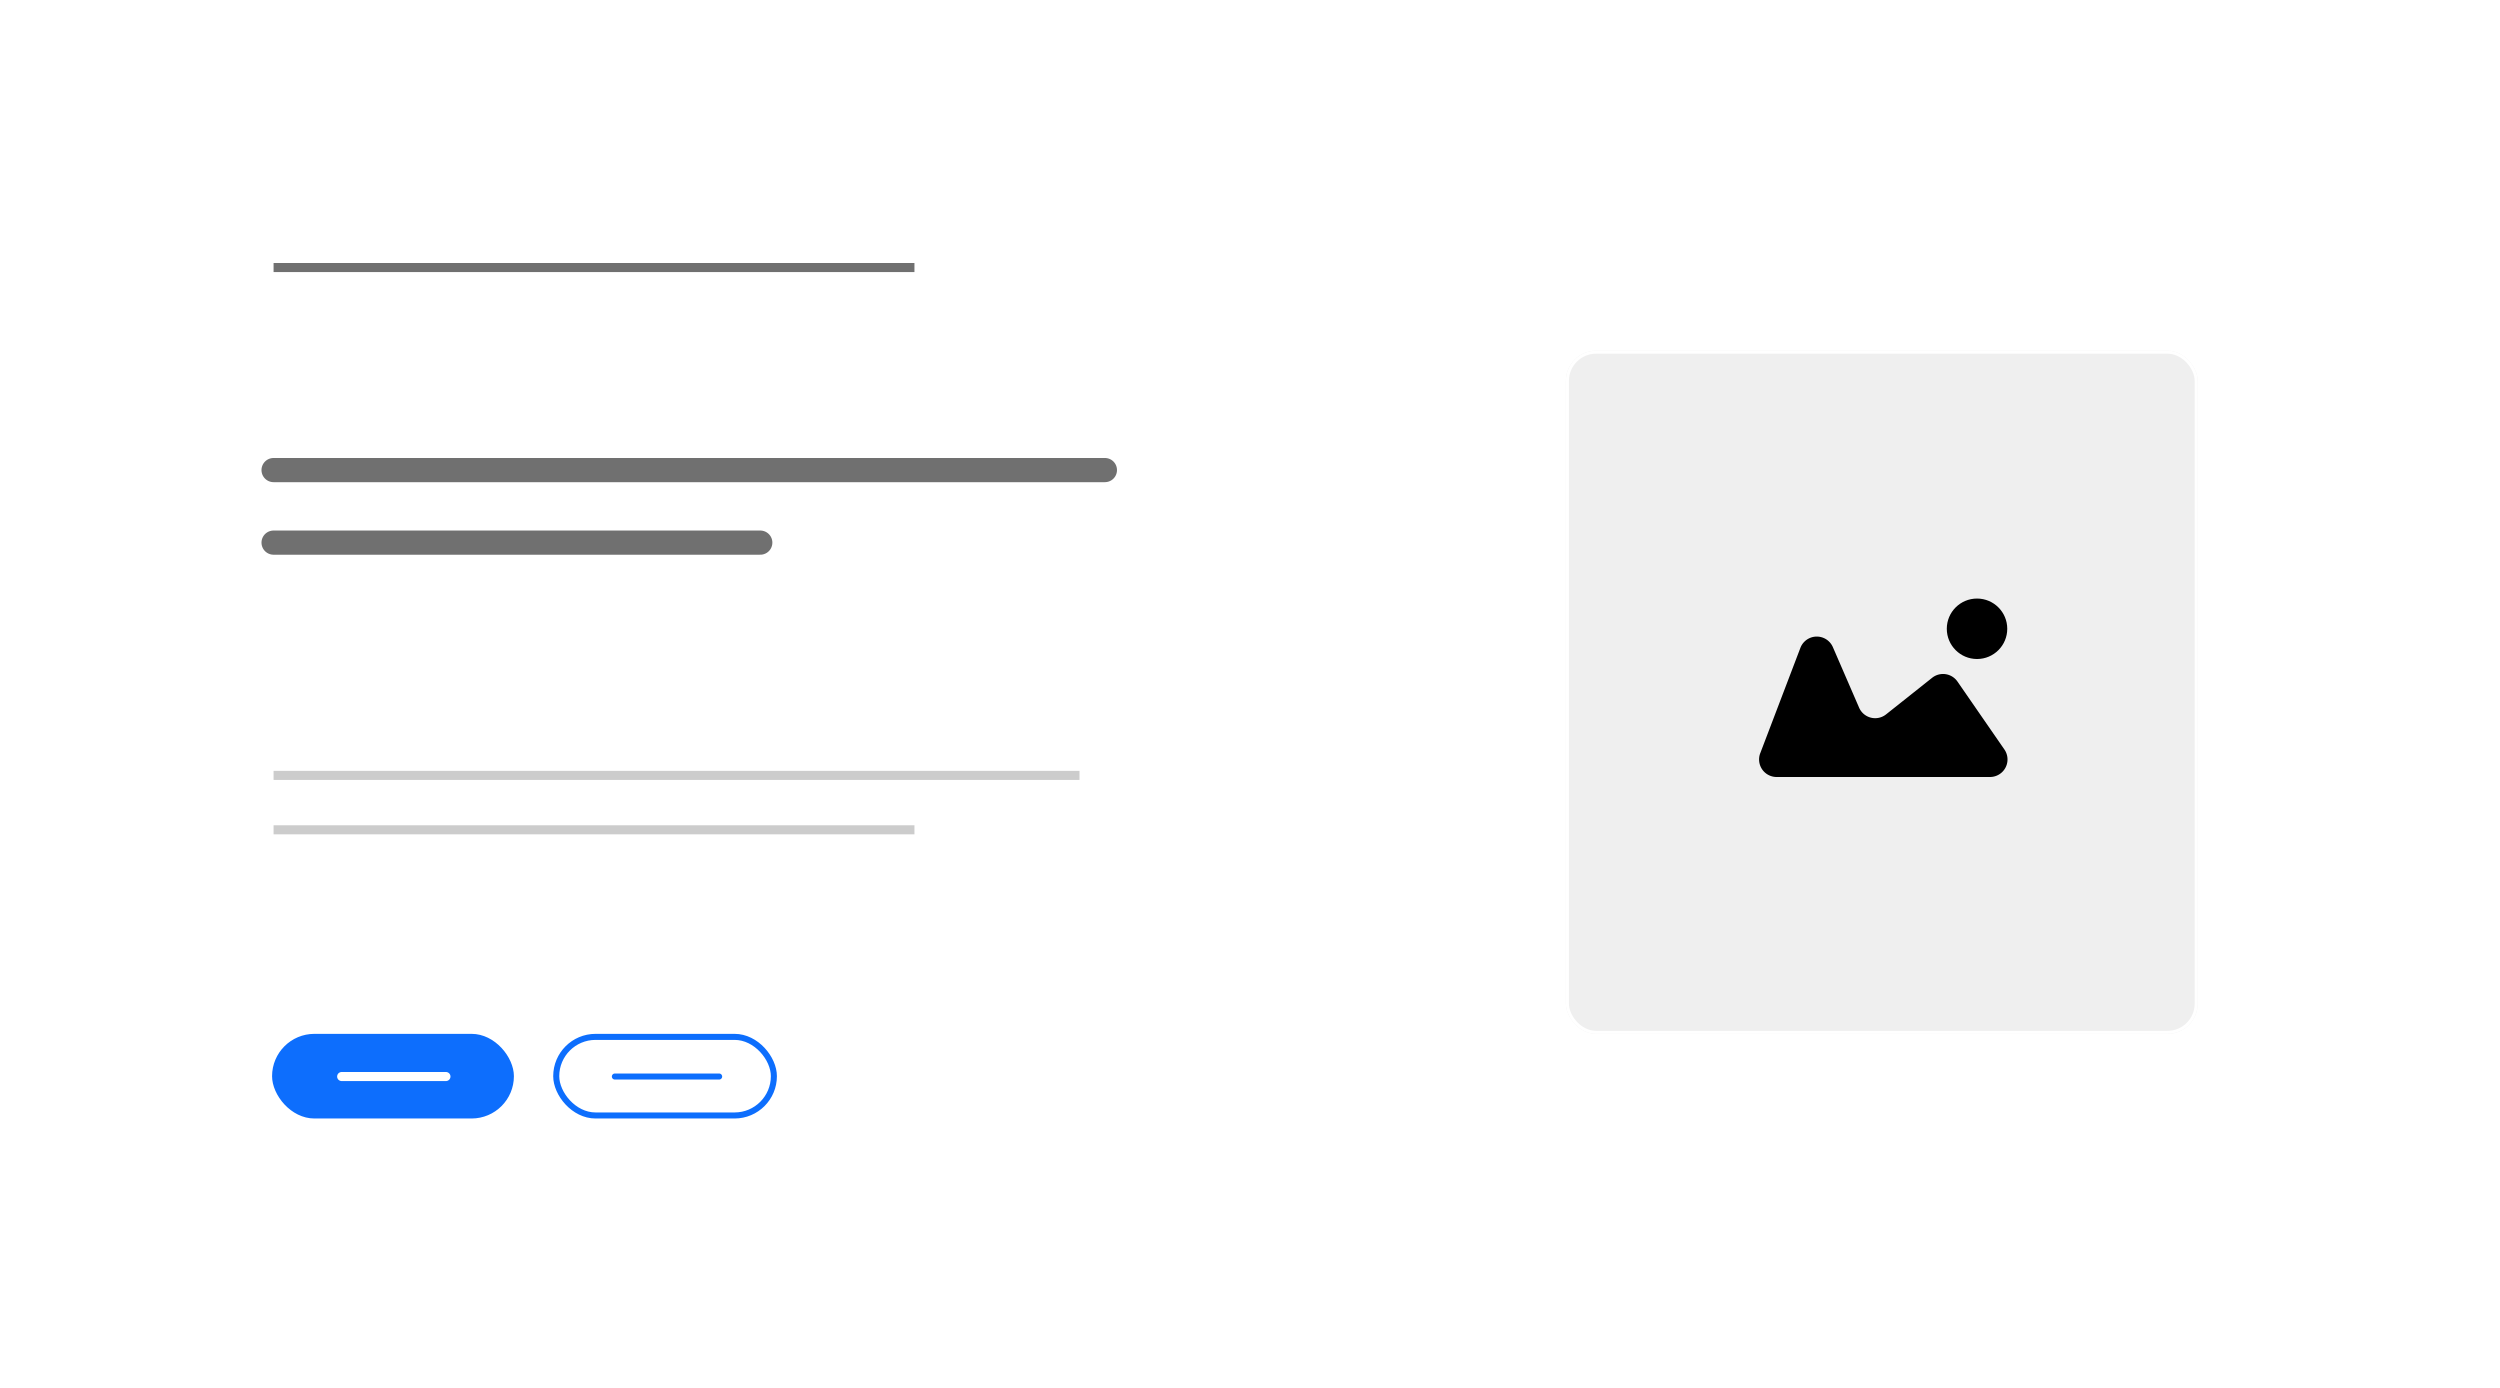 <svg id="Group_19" data-name="Group 19" xmlns="http://www.w3.org/2000/svg" width="827" height="459" viewBox="0 0 827 459">
  <rect id="Rectangle_52" data-name="Rectangle 52" width="827" height="459" fill="#fff"/>
  <g id="Group_17" data-name="Group 17" transform="translate(90 342.231)">
    <rect id="Rectangle_64" data-name="Rectangle 64" width="80" height="28" rx="14" transform="translate(0 -0.231)" fill="#0d6efd"/>
    <line id="Line_3" data-name="Line 3" x2="34.5" transform="translate(23.019 13.884)" fill="none" stroke="#fff" stroke-linecap="round" stroke-width="3"/>
  </g>
  <g id="Group_16" data-name="Group 16" transform="translate(183.403 342.231)">
    <g id="Rectangle_78" data-name="Rectangle 78" transform="translate(-0.403 -0.231)" fill="#fff" stroke="#0d6efd" stroke-width="2">
      <rect width="74" height="28" rx="14" stroke="none"/>
      <rect x="1" y="1" width="72" height="26" rx="13" fill="none"/>
    </g>
    <line id="Line_74" data-name="Line 74" x2="34.5" transform="translate(19.992 13.884)" fill="none" stroke="#0d6efd" stroke-linecap="round" stroke-width="2"/>
  </g>
  <line id="Line_54" data-name="Line 54" x2="212" transform="translate(90.5 274.5)" fill="none" stroke="#ccc" stroke-width="3"/>
  <line id="Line_75" data-name="Line 75" x2="266.598" transform="translate(90.5 256.5)" fill="none" stroke="#ccc" stroke-width="3"/>
  <line id="Line_76" data-name="Line 76" x2="275" transform="translate(90.5 155.5)" fill="none" stroke="#707070" stroke-linecap="round" stroke-width="8"/>
  <line id="Line_77" data-name="Line 77" x2="161" transform="translate(90.5 179.5)" fill="none" stroke="#707070" stroke-linecap="round" stroke-width="8"/>
  <line id="Line_78" data-name="Line 78" x2="212" transform="translate(90.5 88.5)" fill="none" stroke="#707070" stroke-width="3"/>
  <g id="Group_18" data-name="Group 18">
    <g id="Rectangle_79" data-name="Rectangle 79" transform="translate(518 116)" fill="#efefef" stroke="#fff" stroke-width="1">
      <rect width="209" height="226" rx="10" stroke="none"/>
      <rect x="0.5" y="0.5" width="208" height="225" rx="9.5" fill="none"/>
    </g>
    <path id="Path_1" data-name="Path 1" d="M989.3,359.941l13.271-34.825a5.8,5.8,0,0,1,10.744-.24l8.67,20.007a5.8,5.8,0,0,0,8.93,2.234l15.232-12.1a5.8,5.8,0,0,1,8.383,1.24l15.525,22.474a5.8,5.8,0,0,1-4.775,9.1H994.718a5.8,5.8,0,0,1-5.422-7.889Z" transform="translate(-407 -110.8)"/>
    <circle id="Ellipse_11" data-name="Ellipse 11" cx="10" cy="10" r="10" transform="translate(644 198)"/>
  </g>
</svg>
